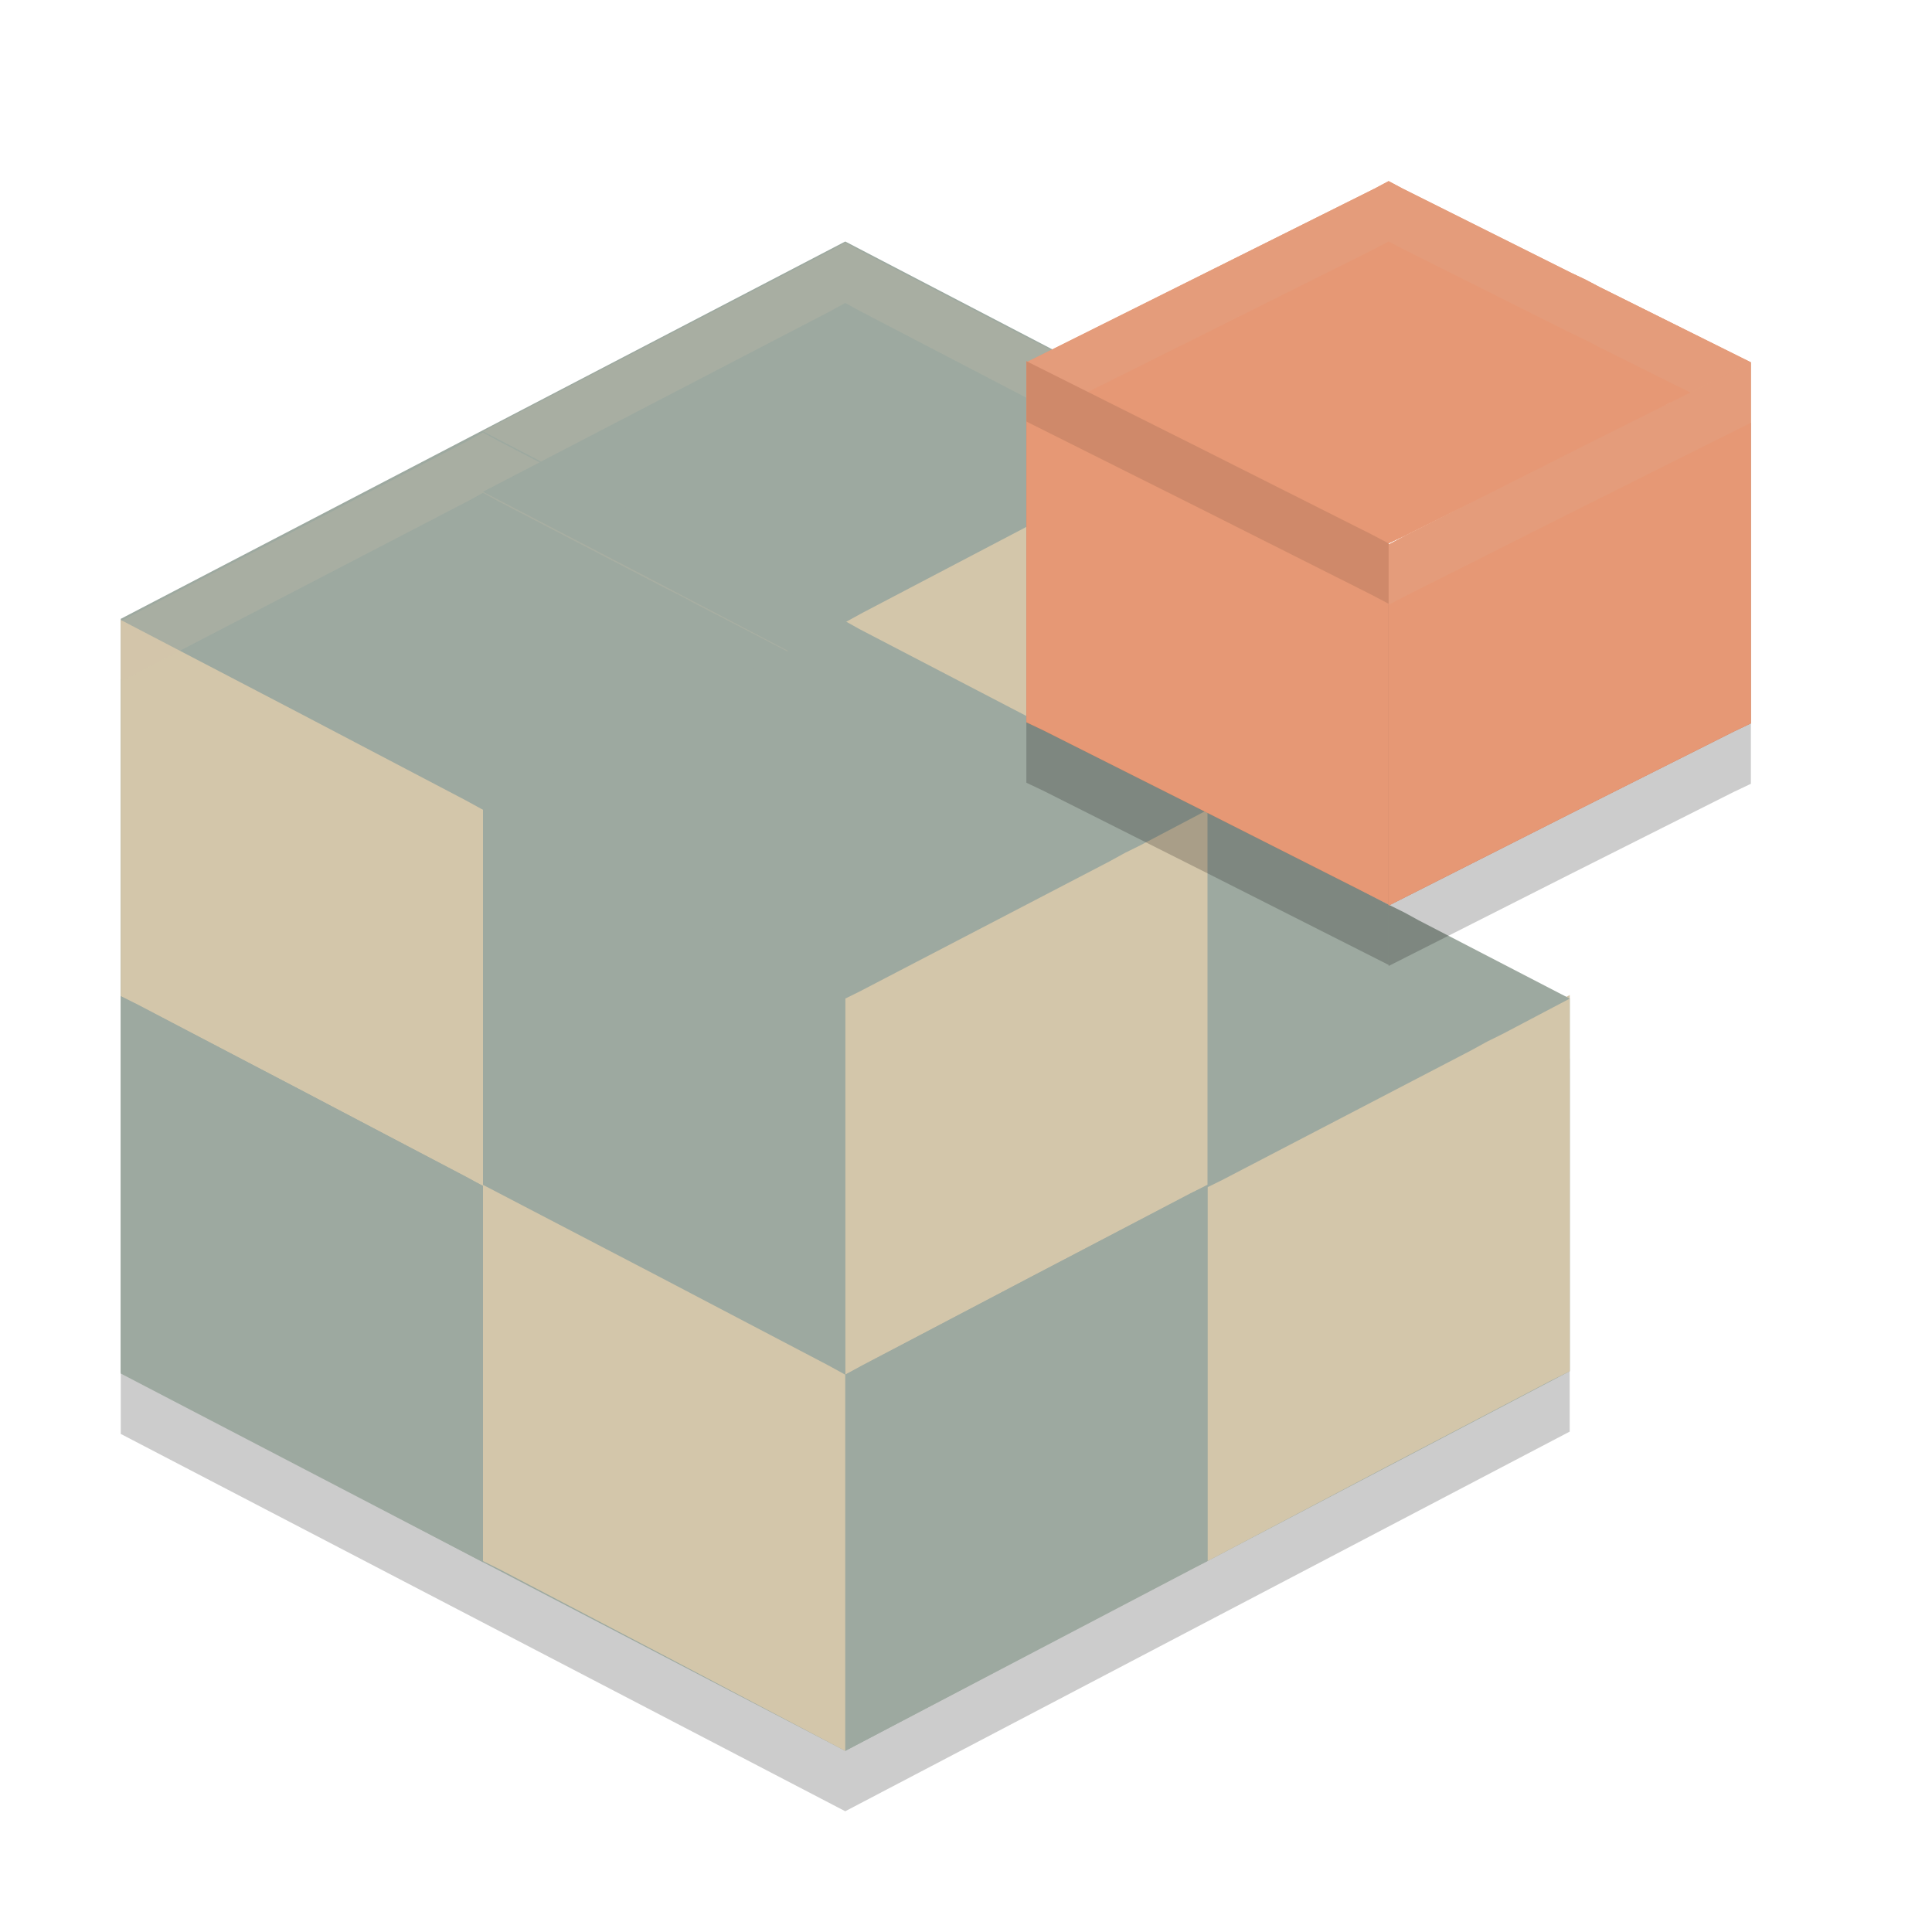 <svg xmlns="http://www.w3.org/2000/svg" width="32" height="32" version="1.1">
 <path style="opacity:0.2" d="m 2,11.25 12,-6.25 5.333,2.778 3.333,8.333 3.333,1.427 3e-6,6.174 L 14,30 2,23.75 Z"/>
 <path style="fill:#9da9a0" d="M 2,10.25 14,4 19.333,6.778 22.667,15.111 26,16.538 26,22.712 14,29 2,22.75 Z"/>
 <path style="fill:#d3c6aa" d="m 26,16.481 v 6.231 l -0.027,0.014 -0.259,0.128 -2.714,1.422 -3,1.58 v -6.231 l 0.027,-0.015 0.259,-0.142 2.823,-1.48 z"/>
 <path style="fill:#9da9a0" d="m 20,13.413 -0.233,0.129 -5.767,2.997 2.739,1.427 3.028,1.584 0.233,0.114 0.233,-0.114 4.137,-2.154 0.26,-0.143 0.261,-0.129 1.109,-0.584 -2.507,-1.299 -0.233,-0.128 -0.233,-0.115 -2.795,-1.455 z"/>
 <path style="fill:#9da9a0" d="M 8,7.162 7.767,7.291 2,10.288 l 2.739,1.427 3.028,1.584 0.233,0.114 0.233,-0.114 4.137,-2.154 0.26,-0.143 0.261,-0.129 1.109,-0.584 L 11.493,8.988 11.261,8.861 11.028,8.746 8.233,7.291 Z"/>
 <path style="fill:#d3c6aa" d="m 2,10.268 v 6.231 l 0.027,0.014 0.259,0.128 2.714,1.422 3,1.58 V 13.412 L 7.973,13.398 7.714,13.256 4.892,11.776 Z"/>
 <path style="fill:#d3c6aa" d="M 20,13.394 V 19.625 l -0.027,0.014 -0.259,0.128 -2.714,1.422 -3,1.58 v -6.231 l 0.027,-0.015 0.259,-0.142 2.823,-1.48 z"/>
 <path style="fill:#d3c6aa" d="m 20,7.163 v 6.231 l -0.027,0.014 -0.259,0.128 -2.714,1.422 -3,1.58 v -6.231 l 0.027,-0.015 0.259,-0.142 2.823,-1.48 z"/>
 <path style="fill:#9da9a0" d="m 14,4.018 -0.233,0.129 -5.767,2.997 2.739,1.427 3.028,1.584 0.233,0.114 0.233,-0.114 4.137,-2.154 0.26,-0.143 0.261,-0.129 1.109,-0.584 -2.507,-1.299 -0.233,-0.128 -0.233,-0.115 -2.795,-1.455 z"/>
 <path style="opacity:0.2;fill:#d3c6aa" d="M 14 4.018 L 13.768 4.146 L 8 7.145 L 8.961 7.645 L 13.768 5.146 L 14 5.018 L 14.232 5.146 L 17.027 6.602 L 17.26 6.717 L 17.494 6.844 L 19.043 7.648 L 20 7.145 L 17.494 5.844 L 17.26 5.717 L 17.027 5.602 L 14.232 4.146 L 14 4.018 z M 8 7.162 L 7.768 7.291 L 2.02 10.277 L 2 10.268 L 2 11.268 L 2.02 11.277 L 7.768 8.291 L 8 8.162 L 8.232 8.291 L 11.027 9.746 L 11.26 9.861 L 11.494 9.988 L 13.043 10.791 L 13.059 10.783 L 10.74 9.57 L 8 8.145 L 8.938 7.658 L 8.232 7.291 L 8 7.162 z M 2.027 17.514 L 4.799 18.959 L 2.285 17.641 L 2.027 17.514 z"/>
 <path style="fill:#9da9a0" d="m 14,10.288 -0.233,0.129 -5.767,2.997 2.739,1.427 3.028,1.584 0.233,0.114 0.233,-0.114 4.137,-2.154 0.26,-0.143 0.261,-0.129 1.109,-0.584 -2.507,-1.299 -0.233,-0.128 -0.233,-0.115 -2.795,-1.455 z"/>
 <path style="fill:#9da9a0" d="m 20,19.625 v 6.231 l -0.027,0.014 -0.259,0.128 -2.714,1.422 L 14,29 v -6.231 l 0.027,-0.015 0.259,-0.142 2.823,-1.48 z"/>
 <path style="fill:#9da9a0" d="M 8,13.394 V 19.625 l 0.027,0.014 0.259,0.128 L 11,21.189 14,22.769 v -6.231 l -0.027,-0.015 -0.259,-0.142 -2.823,-1.48 z"/>
 <path style="fill:#9da9a0" d="m 2,16.5 v 6.231 l 0.027,0.014 0.259,0.128 2.714,1.422 3,1.58 V 19.643 L 7.973,19.629 7.714,19.487 4.892,18.007 Z"/>
 <path style="fill:#d3c6aa" d="m 8,19.625 v 6.231 l 0.027,0.014 0.259,0.128 2.714,1.422 L 14,29 v -6.231 l -0.027,-0.015 -0.259,-0.142 -2.823,-1.48 z"/>
 <path style="fill:#e69875" d="M 23,3 22.767,3.124 17,6.001 19.739,7.37 22.767,8.89 23,9 23.233,8.89 27.37,6.822 27.63,6.685 27.891,6.562 29,6.001 26.493,4.753 26.261,4.631 26.028,4.521 23.233,3.124 Z"/>
 <path style="fill:#e69875" d="M 23,3 22.767,3.124 17.02,5.992 17,5.981 v 0.02 5.963 l 0.027,0.013 0.258,0.122 2.715,1.366 3,1.515 v 0.02 L 26,13.483 28.715,12.118 28.973,11.995 29,11.982 V 6.001 L 26.493,4.754 26.26,4.631 26.027,4.521 23.233,3.124 Z m 4.684,3.66 -0.108,0.053 0.055,-0.029 z m -3.247,1.629 -1.151,0.579 -0.258,0.137 -0.027,0.014 V 8.999 L 23.233,8.89 Z"/>
 <path style="opacity:0.1;fill:#d3c6aa" d="M 23 3 L 22.768 3.123 L 17.02 5.992 L 17 5.982 L 17 6.002 L 17 6.982 L 17.02 6.992 L 22.768 4.123 L 23 4 L 23.232 4.123 L 26.027 5.521 L 26.26 5.631 L 26.494 5.754 L 29 7 L 29 6.002 L 26.494 4.754 L 26.26 4.631 L 26.027 4.521 L 23.232 3.123 L 23 3 z M 27.684 7.66 L 27.631 7.684 L 27.576 7.713 L 27.684 7.66 z M 24.436 9.289 L 23.232 9.891 L 23 10 L 23 10.02 L 23.027 10.004 L 23.285 9.867 L 24.436 9.289 z"/>
 <path style="opacity:0.2" d="m 29,7.001 v 5.981 l -0.027,0.013 -0.259,0.123 -2.714,1.365 L 23,16 v -5.981 l 0.027,-0.014 0.259,-0.136 2.823,-1.42 z"/>
 <path style="fill:#e69875" d="m 29,6.001 v 5.981 l -0.027,0.013 -0.259,0.123 -2.714,1.365 -3,1.516 V 9.018 l 0.027,-0.014 0.259,-0.136 2.823,-1.42 z"/>
 <path style="opacity:0.2" d="m 17,6.983 v 5.981 l 0.027,0.013 0.259,0.123 2.714,1.365 L 23,15.982 V 10 L 22.973,9.986 22.714,9.85 19.892,8.43 Z"/>
 <path style="fill:#e69875" d="m 17,5.982 v 5.981 l 0.027,0.013 0.259,0.123 2.714,1.365 L 23,14.981 V 9 L 22.973,8.986 22.714,8.85 19.892,7.43 Z"/>
 <path style="opacity:0.1;fill:#d3c6aa" d="M 29 6 L 26.107 7.447 L 23.285 8.869 L 23.027 9.004 L 23 9.018 L 23 10.02 L 23.027 10.004 L 23.285 9.869 L 26.107 8.449 L 29 7.002 L 29 6 z"/>
 <path style="opacity:0.1" d="M 17 5.982 L 17 6.982 L 19.893 8.43 L 22.715 9.85 L 22.973 9.986 L 23 10 L 23 9 L 22.973 8.986 L 22.715 8.85 L 19.893 7.43 L 17 5.982 z"/>
</svg>
